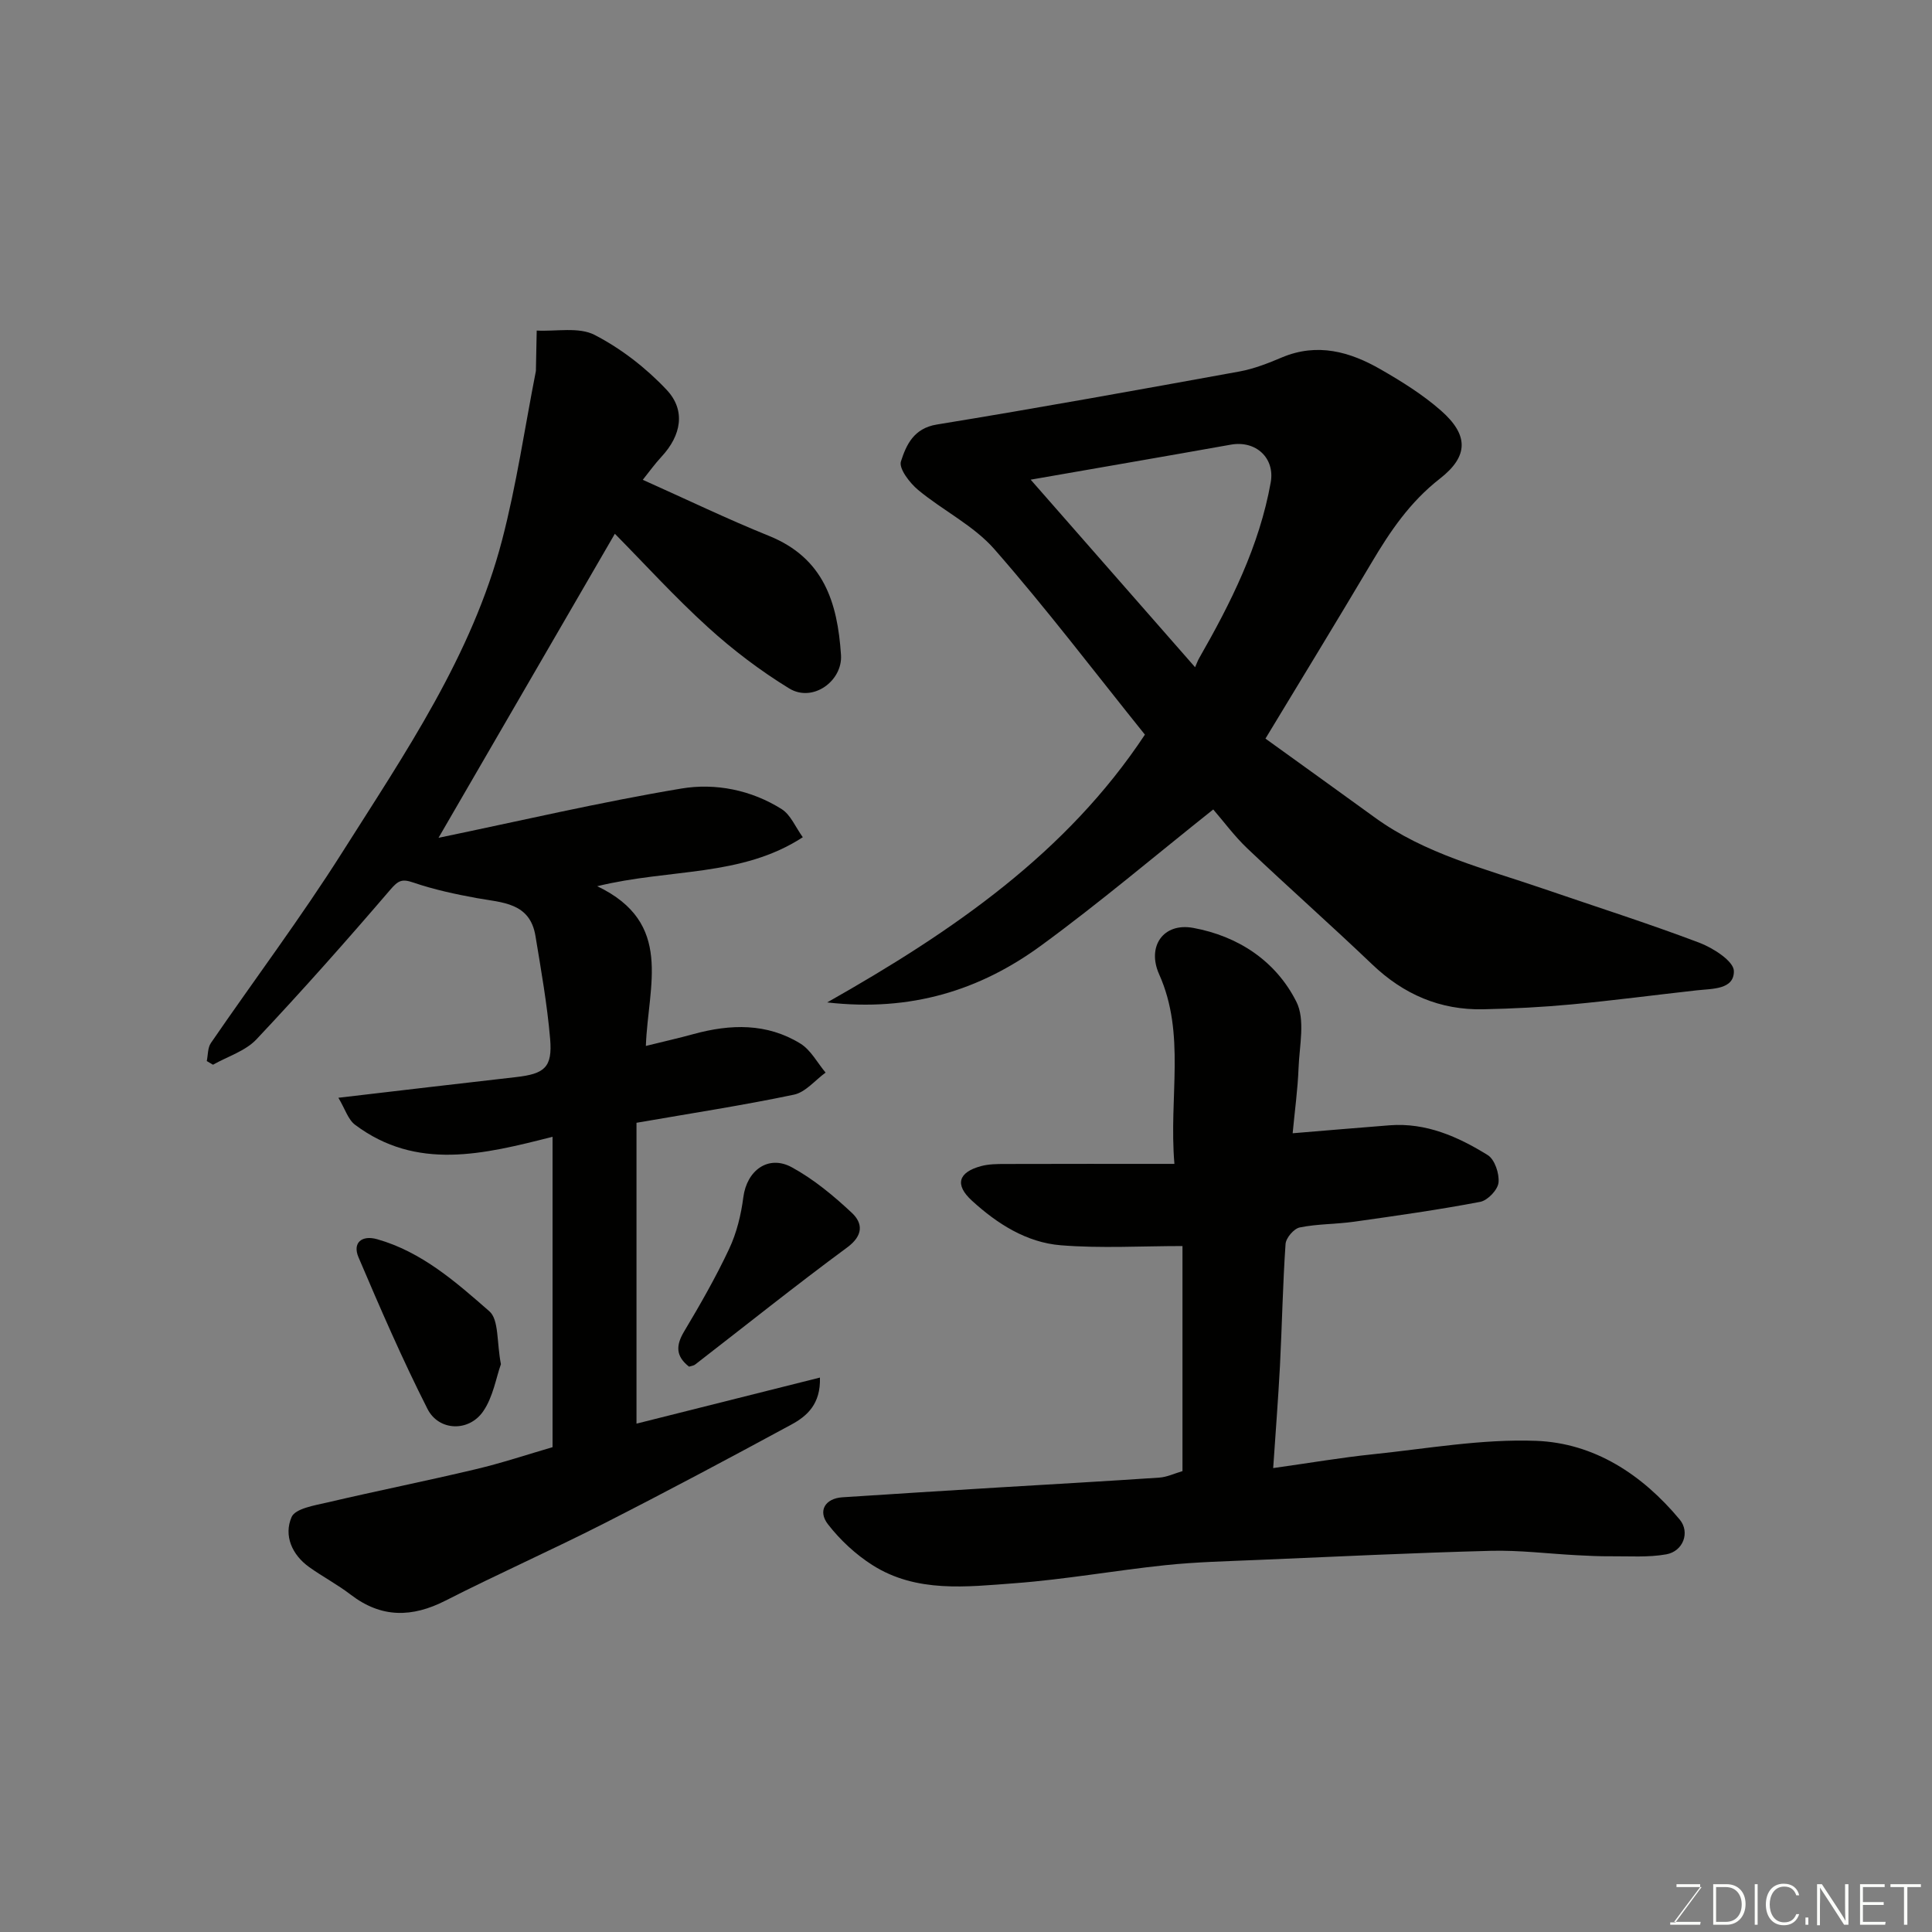 <svg enable-background="new 0 0 400 400" viewBox="0 0 400 400" xmlns="http://www.w3.org/2000/svg"><rect x="0" y="0" width="400" height="400" fill="#808080" stroke="none"/><path d="m114.4 299.62c0-21.39 0-42.63 0-64.26-14.34 3.65-28.13 7.06-40.88-2.48-1.45-1.08-2.07-3.27-3.46-5.6 13.04-1.52 24.91-2.94 36.79-4.28 5.9-.67 7.55-2.01 7.05-7.9-.61-7.14-1.87-14.24-3.04-21.33-1.15-6.93-6.9-6.88-12.1-7.82-4.45-.81-8.92-1.77-13.19-3.23-2.36-.81-3.12-.42-4.75 1.47-9.02 10.52-18.22 20.9-27.72 30.99-2.29 2.43-5.96 3.54-9 5.26-.43-.25-.86-.51-1.29-.76.26-1.25.18-2.75.85-3.73 9.05-13.19 18.67-26 27.22-39.51 12.98-20.51 26.85-40.73 33.08-64.65 2.99-11.47 4.69-23.27 6.98-34.92.03-.16.02-.33.02-.5.05-2.64.11-5.28.16-7.93 4.04.21 8.71-.79 11.99.9 5.49 2.84 10.66 6.85 14.91 11.37 4.03 4.28 2.99 9.47-1.03 13.81-1.42 1.53-2.65 3.25-3.91 4.82 8.93 3.99 17.42 8.09 26.13 11.61 11.31 4.57 14.19 13.73 14.91 24.67.35 5.34-5.82 9.91-10.73 6.91-5.96-3.65-11.64-7.96-16.81-12.66-6.89-6.26-13.17-13.17-19.28-19.36-12.14 20.94-24.14 41.64-36.51 62.95 16.71-3.46 33.4-7.38 50.28-10.2 7.03-1.18 14.47.28 20.78 4.27 1.85 1.17 2.84 3.71 4.36 5.81-12.76 8.29-27.41 6.44-42.56 10.14 15.91 7.62 10.51 20.5 10.07 33.07 3.83-.95 6.88-1.63 9.88-2.46 7.63-2.09 15.18-2.3 22.11 1.97 2.16 1.33 3.51 3.97 5.22 6.01-2.18 1.58-4.16 4.07-6.56 4.57-10.53 2.21-21.18 3.84-32.59 5.82v62.29c12.22-3.07 24.86-6.24 37.98-9.54.17 5.48-2.67 7.98-5.93 9.74-12.91 6.99-25.86 13.9-38.94 20.55-10.78 5.48-21.86 10.39-32.63 15.88-6.96 3.55-13.32 3.64-19.66-1.23-2.71-2.08-5.77-3.69-8.56-5.68-3.62-2.58-5.32-6.58-3.67-10.38.77-1.78 4.81-2.42 7.49-3.04 10.14-2.38 20.36-4.42 30.49-6.83 5.52-1.3 10.9-3.1 16.05-4.6z" fill="#010100"/><path d="m262 152.92c7.76 5.6 15.19 10.92 22.58 16.29 10.5 7.64 22.94 10.66 34.93 14.78 10.77 3.7 21.64 7.15 32.29 11.18 2.87 1.08 7.14 3.82 7.18 5.86.07 3.89-4.48 3.65-7.7 4.01-8.63.96-17.24 2.1-25.88 2.91-6.08.57-12.19.88-18.3 1.01-8.94.19-16.5-3.08-23-9.29-8.49-8.11-17.29-15.89-25.81-23.97-2.73-2.59-4.99-5.68-7.1-8.11-11.99 9.53-23.49 19.29-35.63 28.17-12.62 9.23-26.91 13.77-44.3 11.78 26.15-14.79 49.59-30.97 65.78-55.44-10.43-12.97-20.35-26.05-31.14-38.37-4.31-4.93-10.67-8.02-15.81-12.29-1.74-1.45-4.04-4.44-3.56-5.91 1.09-3.37 2.61-6.86 7.45-7.64 20.92-3.41 41.79-7.19 62.65-10.98 3.01-.55 5.96-1.72 8.8-2.92 7.32-3.07 14.05-1.18 20.41 2.48 4.37 2.51 8.74 5.23 12.5 8.54 5.66 4.98 5.84 9.37-.24 14.1-6.18 4.82-10.27 10.87-14.13 17.38-7.15 12.05-14.46 24.01-21.97 36.43zm-14.57-14.78c.42-.95.58-1.43.83-1.85 6.57-11.48 12.47-23.22 14.83-36.42.9-5.04-3.07-8.73-8.25-7.81-13.62 2.43-27.26 4.77-41.45 7.25 11.07 12.64 22.47 25.64 34.04 38.83z" fill="#010100"/><path d="m263.6 303.95c7.64-1.07 14.09-2.18 20.57-2.85 11.28-1.17 22.62-3.21 33.86-2.79 12.04.45 21.99 6.99 29.73 16.29 2.19 2.63.74 6.58-2.78 7.21-3.76.67-7.7.37-11.56.4-2.32.02-4.64-.1-6.96-.22-5.93-.31-11.87-1.06-17.79-.91-16.03.42-32.06 1.2-48.09 1.88-6.43.28-12.89.42-19.28 1.09-10.42 1.09-20.76 2.96-31.19 3.74-9.99.74-20.34 2.04-29.46-3.74-3.48-2.21-6.69-5.19-9.22-8.45-2.18-2.8-.56-5.36 2.95-5.6 10.69-.71 21.38-1.36 32.08-2.02 11.2-.68 22.4-1.3 33.59-2.06 1.57-.11 3.09-.85 4.77-1.34 0-15.72 0-31.34 0-46.6-8.45 0-16.86.51-25.18-.16-7.12-.57-13.2-4.46-18.43-9.25-3.59-3.29-2.81-5.87 1.91-7.14 1.56-.42 3.27-.44 4.9-.44 11.42-.04 22.84-.02 35.13-.02-1.19-13.93 2.39-26.84-3.16-39.25-2.58-5.75.84-10.75 7.05-9.61 9.34 1.71 17.12 6.87 21.36 15.29 1.88 3.73.62 9.13.45 13.77-.17 4.4-.78 8.79-1.22 13.46 7.18-.59 13.63-1.15 20.08-1.65 7.55-.58 14.16 2.36 20.31 6.17 1.45.9 2.43 3.85 2.23 5.7-.16 1.5-2.25 3.69-3.79 3.98-8.65 1.65-17.38 2.88-26.1 4.11-3.74.53-7.58.44-11.26 1.19-1.21.24-2.86 2.17-2.94 3.43-.58 8.41-.73 16.86-1.16 25.28-.37 6.93-.91 13.82-1.4 21.11z" fill="#010100"/><path d="m142.66 282.95c-2.77-2.16-2.75-4.37-1.04-7.25 3.34-5.59 6.59-11.27 9.35-17.15 1.55-3.3 2.46-7.04 2.93-10.68.71-5.51 5.14-8.86 10.03-6.2 4.53 2.47 8.65 5.89 12.44 9.44 2.3 2.16 2.38 4.69-.97 7.16-10.65 7.85-20.98 16.13-31.45 24.22-.35.28-.88.32-1.29.46z" fill="#010100"/><path d="m103.71 282.44c-1 2.78-1.61 6.8-3.7 9.8-2.98 4.27-9.17 4.05-11.5-.53-5.2-10.25-9.78-20.83-14.29-31.41-1.28-3.01.69-4.64 3.88-3.73 9.23 2.62 16.29 8.86 23.22 14.92 2 1.75 1.5 6.39 2.39 10.95z" fill="#010100"/><g fill="#fbfcfa"><path d="m346.9 398 5.4-7.3h-5.2v-.6h4.9v.6l-5.4 7.2h5.5l-.1.6h-6.2v-.5z"/><path d="m354.7 390.1h2.8c2.3 0 3.9 1.6 3.9 4.1s-1.6 4.3-3.9 4.3h-2.8zm.6 7.8h2c2.2 0 3.3-1.6 3.3-3.6 0-1.8-1-3.6-3.3-3.6h-2z"/><path d="m363.9 390.1v8.4h-.6v-8.4z"/><path d="m372.5 396.3c-.4 1.3-1.4 2.3-3.2 2.3-2.4 0-3.7-1.9-3.7-4.3 0-2.3 1.2-4.3 3.7-4.3 1.8 0 2.9 1 3.2 2.4h-.6c-.4-1.1-1.1-1.8-2.5-1.8-2.1 0-3 1.9-3 3.7s.9 3.7 3 3.7c1.4 0 2.1-.7 2.5-1.7z"/><path d="m373.8 398.5v-1.5h.6v1.5z"/><path d="m376.2 398.5v-8.4h1c1.3 2 4.4 6.6 4.9 7.6-.1-1.2-.1-2.4-.1-3.8v-3.8h.7v8.4h-.9c-1.2-1.9-4.4-6.8-5-7.7.1 1.1 0 2.3 0 3.9v3.9h-.6z"/><path d="m390 394.4h-4.3v3.5h4.7l-.1.6h-5.2v-8.4h5.1v.6h-4.5v3.1h4.3z"/><path d="m394.2 390.7h-2.8v-.6h6.3v.6h-2.8v7.8h-.7z"/></g></svg>